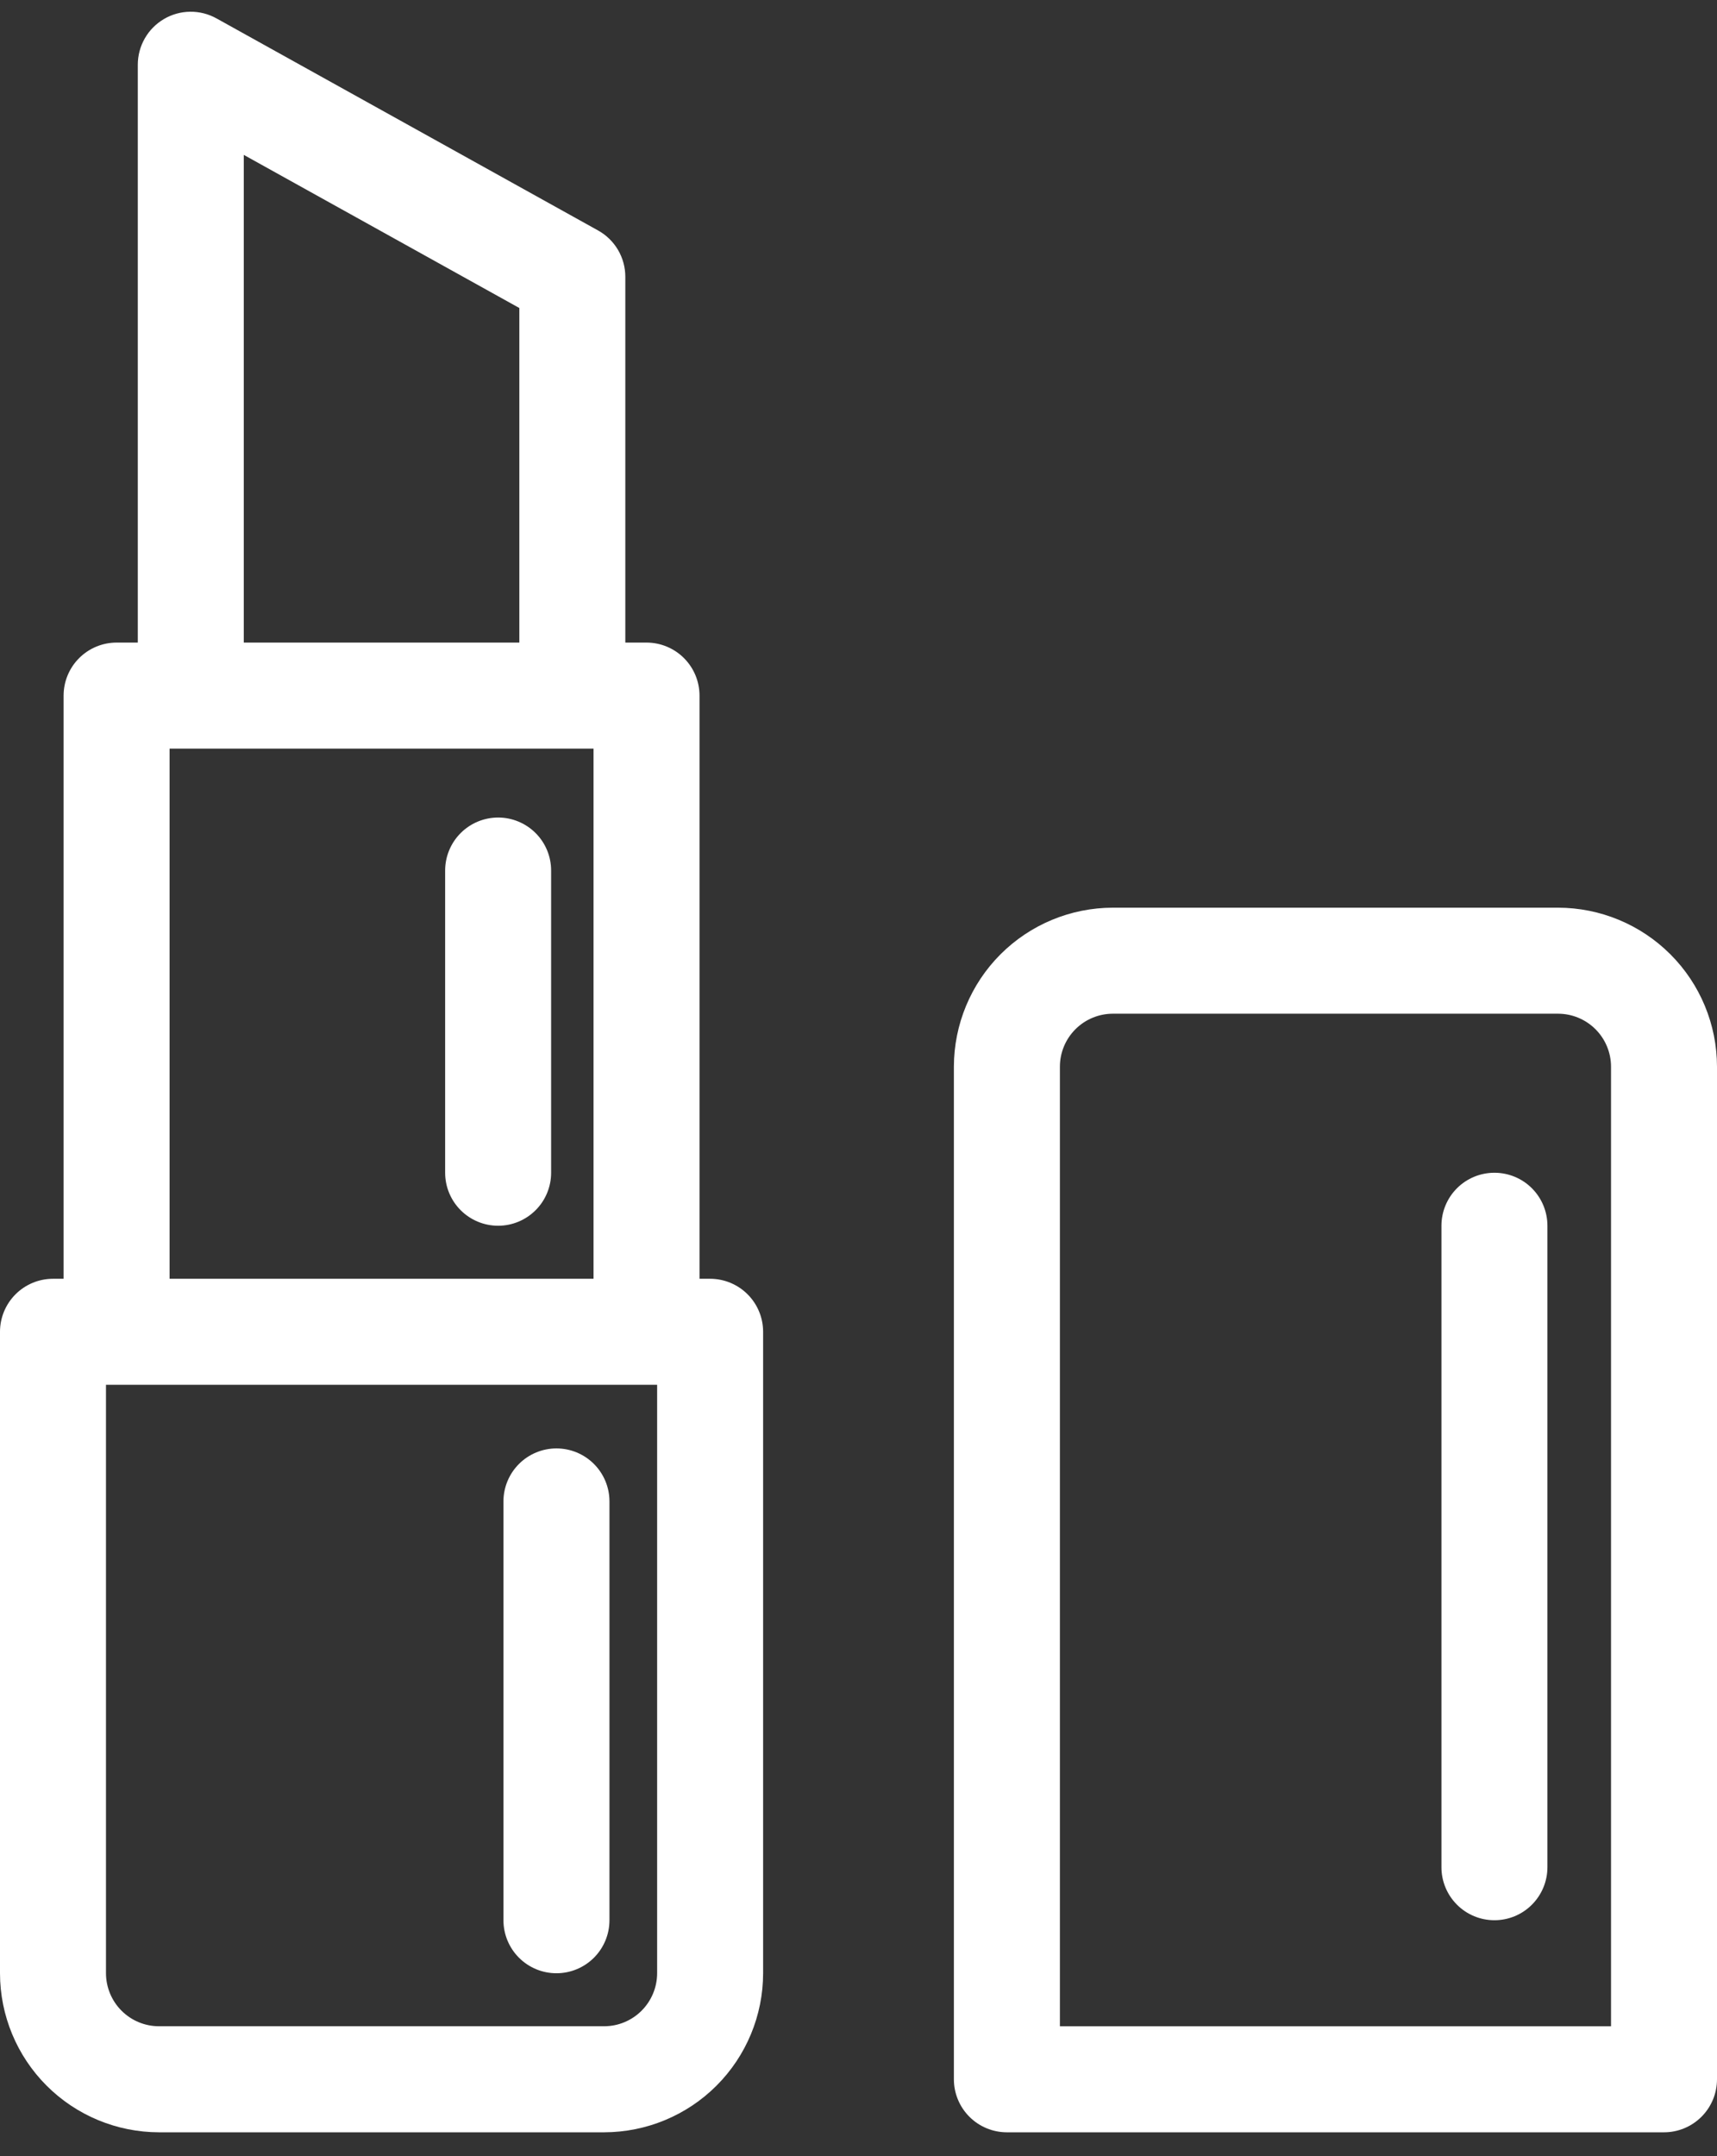 <svg width="47" height="59" viewBox="0 0 47 59" fill="none" xmlns="http://www.w3.org/2000/svg">
<rect x="0" y="0" width="47" height="59" fill="#333333" stroke="none"/>
<path d="M19.438 34.991H19.148V19.034C19.148 18.649 18.995 18.28 18.723 18.008C18.451 17.736 18.082 17.583 17.698 17.583H17.117V7.574C17.117 7.315 17.048 7.061 16.917 6.838C16.786 6.615 16.597 6.432 16.371 6.306L5.927 0.504C5.706 0.381 5.457 0.318 5.204 0.321C4.952 0.324 4.704 0.393 4.487 0.521C4.269 0.65 4.088 0.832 3.963 1.052C3.838 1.271 3.772 1.519 3.772 1.772V17.583H3.191C2.807 17.583 2.438 17.736 2.166 18.008C1.894 18.28 1.741 18.649 1.741 19.034V34.991H1.451C1.066 34.991 0.697 35.144 0.425 35.416C0.153 35.688 0 36.057 0 36.441V53.994C0.001 55.148 0.46 56.254 1.276 57.07C2.092 57.886 3.198 58.344 4.352 58.346H16.537C17.691 58.344 18.797 57.886 19.613 57.07C20.429 56.254 20.888 55.148 20.889 53.994V36.441C20.889 36.057 20.736 35.688 20.464 35.416C20.192 35.144 19.823 34.991 19.438 34.991V34.991ZM6.673 4.238L14.216 8.428V17.583H6.673V4.238ZM4.642 20.485H16.247V34.991H4.642V20.485ZM17.988 53.994C17.987 54.379 17.834 54.747 17.562 55.019C17.29 55.291 16.922 55.444 16.537 55.444H4.352C3.967 55.444 3.599 55.291 3.327 55.019C3.055 54.747 2.902 54.379 2.901 53.994V37.892H17.988V53.994Z" fill="white"/>
<path d="M42.648 24.837H30.463C29.309 24.838 28.203 25.297 27.387 26.113C26.572 26.928 26.113 28.035 26.111 29.188V56.895C26.111 57.28 26.264 57.649 26.536 57.921C26.808 58.193 27.177 58.346 27.562 58.346H45.55C45.934 58.346 46.303 58.193 46.575 57.921C46.847 57.649 47 57.28 47 56.895V29.188C46.999 28.035 46.54 26.928 45.724 26.113C44.908 25.297 43.802 24.838 42.648 24.837V24.837ZM44.099 55.445H29.013V29.188C29.013 28.804 29.166 28.435 29.438 28.163C29.71 27.891 30.079 27.738 30.463 27.738H42.648C43.033 27.738 43.402 27.891 43.674 28.163C43.946 28.435 44.099 28.804 44.099 29.188V55.445Z" fill="white"/>
<path d="M40.908 32.09C40.523 32.09 40.154 32.242 39.882 32.514C39.61 32.786 39.457 33.156 39.457 33.54V51.093C39.457 51.477 39.61 51.846 39.882 52.118C40.154 52.391 40.523 52.543 40.908 52.543C41.292 52.543 41.661 52.391 41.933 52.118C42.205 51.846 42.358 51.477 42.358 51.093V33.54C42.358 33.156 42.205 32.786 41.933 32.514C41.661 32.242 41.292 32.09 40.908 32.09V32.09Z" fill="white"/>
<path d="M13.636 22.37C13.251 22.37 12.882 22.523 12.61 22.795C12.338 23.067 12.185 23.436 12.185 23.821V32.09C12.185 32.474 12.338 32.843 12.61 33.115C12.882 33.387 13.251 33.54 13.636 33.54C14.02 33.54 14.389 33.387 14.661 33.115C14.934 32.843 15.086 32.474 15.086 32.09V23.821C15.086 23.436 14.934 23.067 14.661 22.795C14.389 22.523 14.02 22.37 13.636 22.37Z" fill="white"/>
<path d="M15.232 53.994C15.617 53.994 15.986 53.841 16.258 53.569C16.53 53.297 16.683 52.928 16.683 52.543V41.083C16.683 40.699 16.53 40.33 16.258 40.058C15.986 39.786 15.617 39.633 15.232 39.633C14.847 39.633 14.478 39.786 14.206 40.058C13.934 40.33 13.781 40.699 13.781 41.083V52.543C13.781 52.928 13.934 53.297 14.206 53.569C14.478 53.841 14.847 53.994 15.232 53.994V53.994Z" fill="white"/>
</svg>
